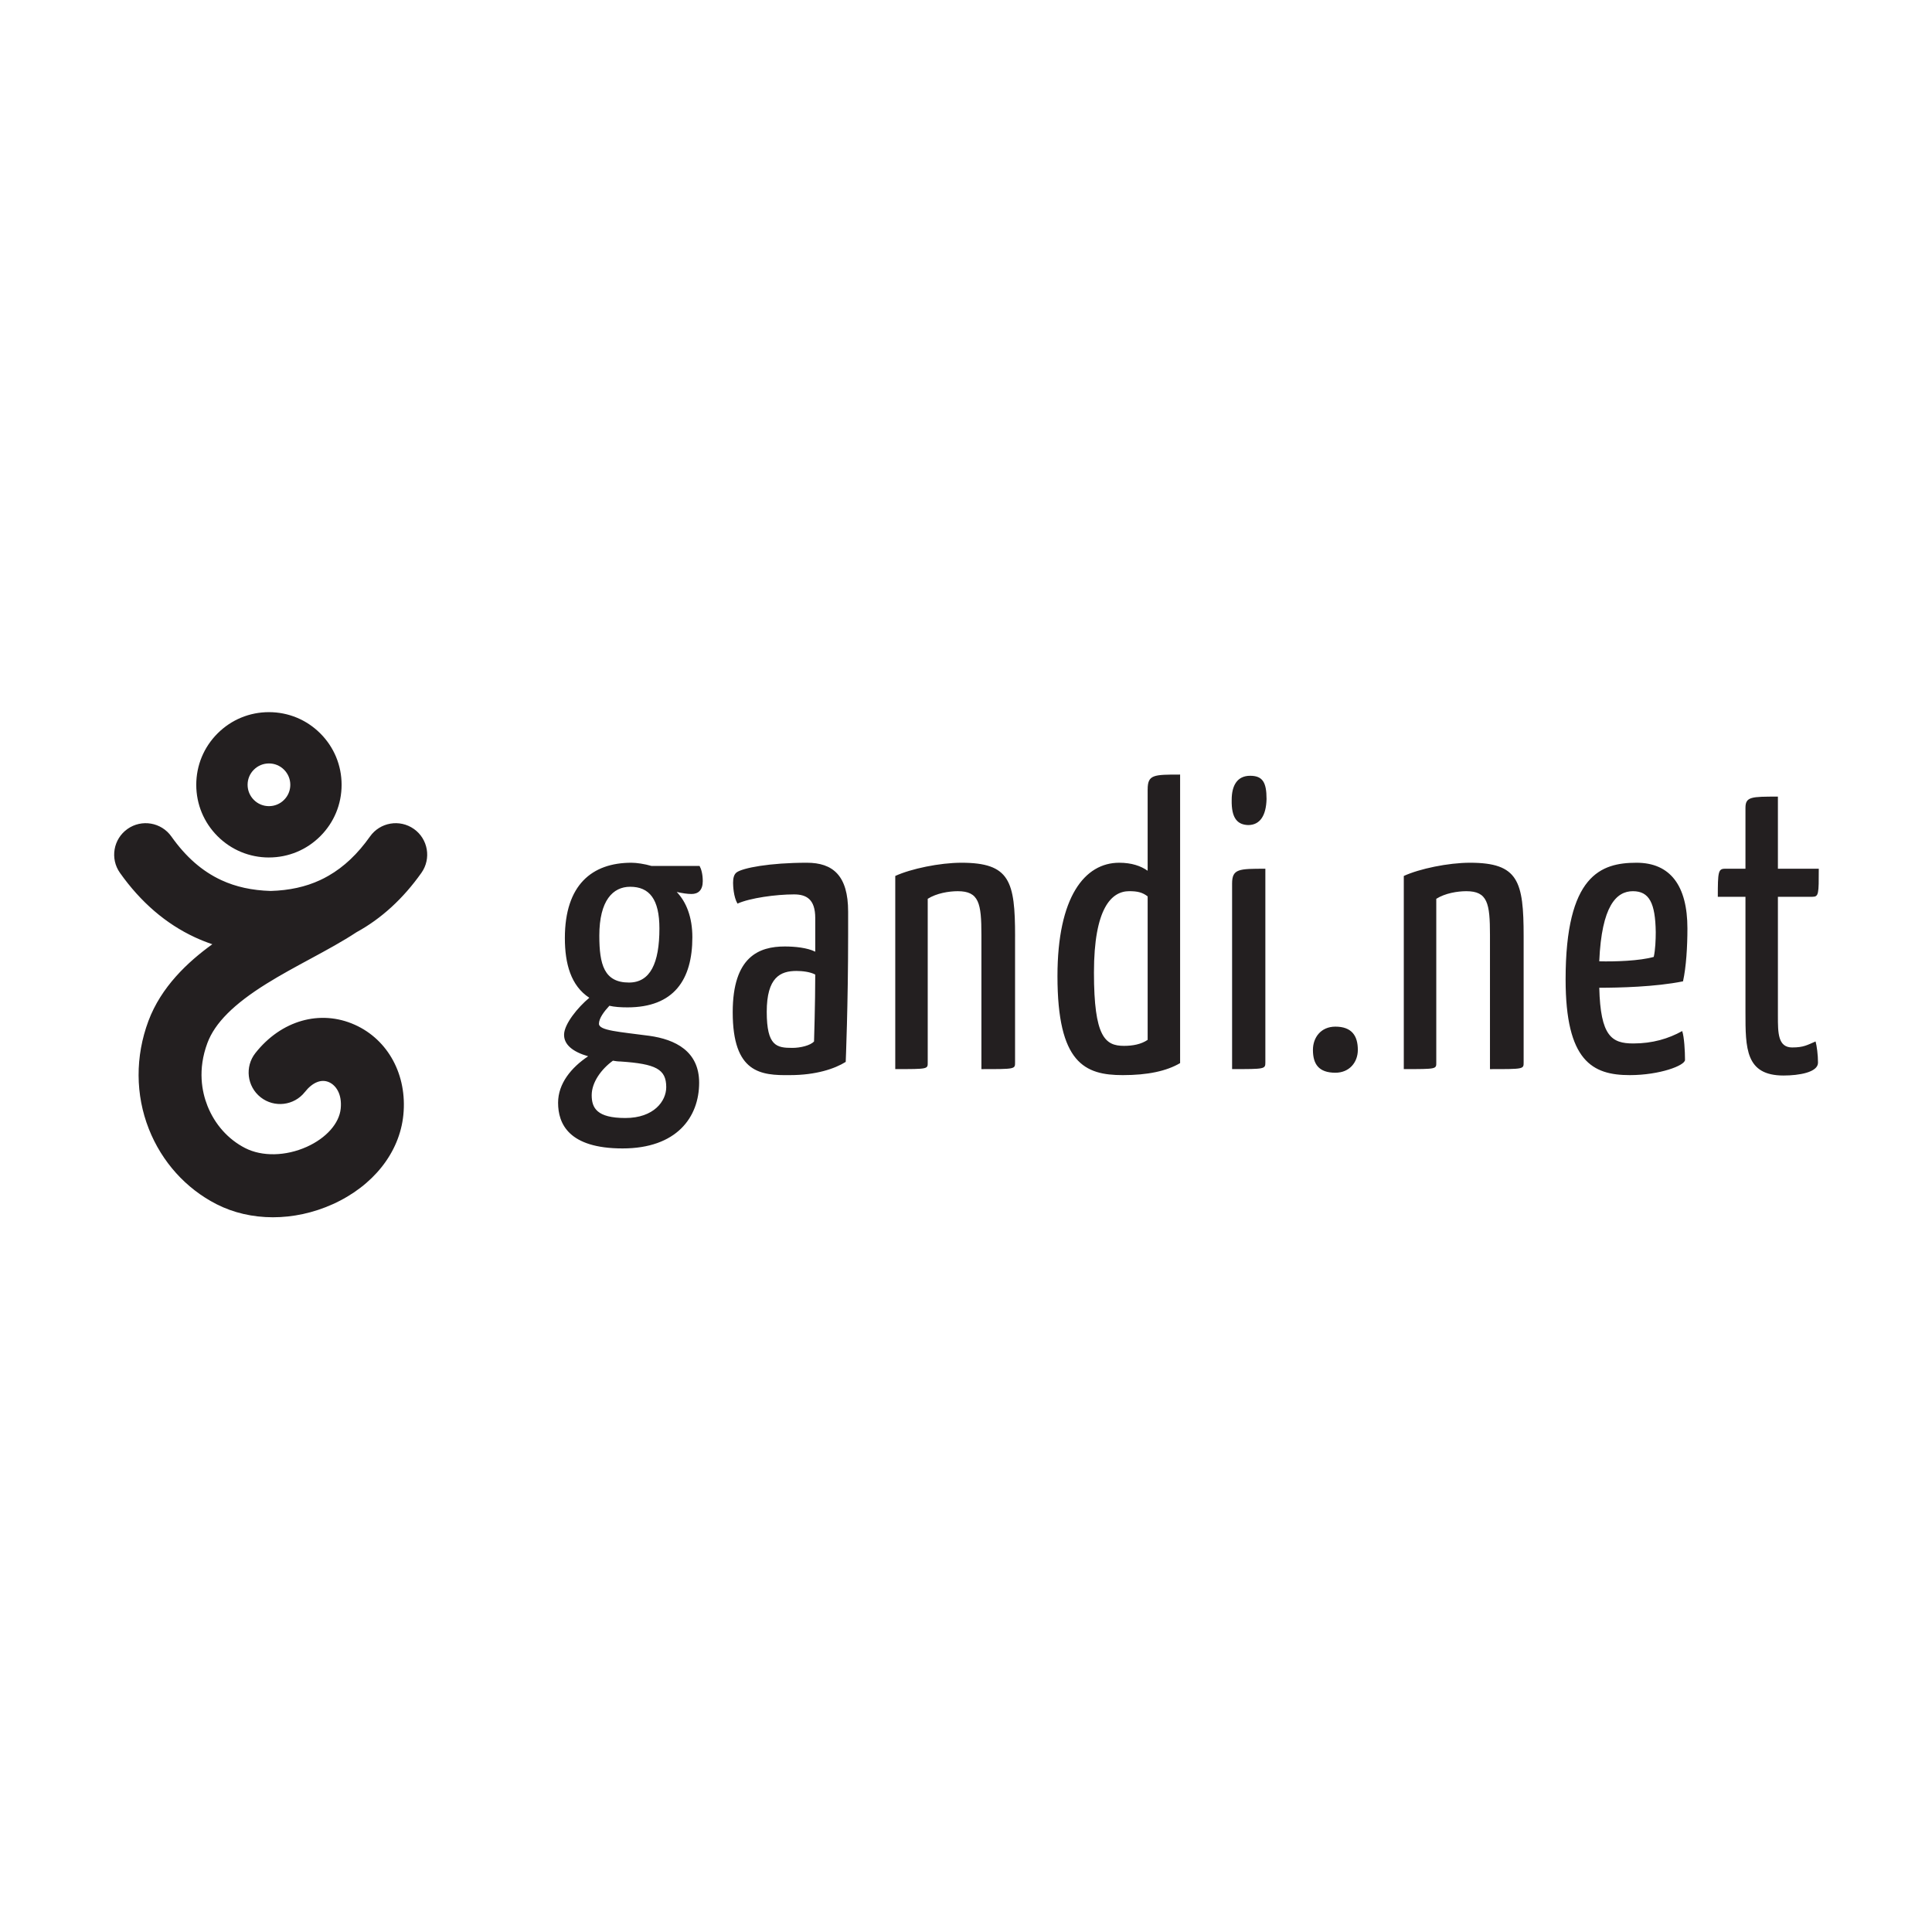 <svg xmlns="http://www.w3.org/2000/svg" viewBox="0 0 960 960" width="200" height="200"><defs><style>.cls-1 {fill: #231f20;stroke-width: 0px;}</style></defs><path class="cls-1" d="M312.54,488.22c-12.35,0-14.74-8.96-14.74-23.29,0-17.52,6.77-24.3,15.33-24.3,9.56,0,14.53,6.18,14.53,20.71,0,17.32-4.58,26.88-15.13,26.88ZM304.57,527.05c1.19.2,2.39.4,3.78.4,17.52,1.19,22.7,3.78,22.7,12.75,0,6.96-6.17,15.33-20.31,15.33s-16.73-4.97-16.73-11.35,4.78-12.95,10.55-17.13h0ZM323.69,430.28c-3.39-1-7.37-1.59-9.96-1.59-19.51,0-33.05,10.95-33.05,37.43,0,12.74,2.99,23.7,12.15,29.67-5.77,4.78-12.35,12.94-12.54,18.12-.2,5.17,4.38,8.76,11.95,10.95-8.36,5.57-14.93,13.54-14.93,23.09,0,10.36,5.18,22.7,32.06,22.7s38.03-15.53,38.03-32.66c0-15.73-11.95-21.5-24.69-23.29-14.93-2-25.09-2.59-25.09-5.98,0-2.79,2.59-6.17,5.18-8.96,2.59.6,5.58.8,8.97.8,23.1,0,32.26-13.74,32.26-34.84,0-9.96-2.99-17.52-7.77-22.5,2.79.6,5.18,1,7.37,1,3.39,0,5.57-1.99,5.57-6.37,0-3.59-.79-6.17-1.59-7.57h-23.89ZM205.67,411.91c-7.05-4.99-16.82-3.32-21.81,3.73-6.13,8.66-12.91,15.09-20.63,19.52-.71.41-1.43.8-2.16,1.18-.67.35-1.35.68-2.04,1-7.21,3.34-15.24,5.09-24.52,5.37-9.28-.28-17.31-2.03-24.52-5.37-9.5-4.4-17.62-11.5-24.84-21.7-4.99-7.05-14.76-8.72-21.81-3.73-7.05,4.99-8.73,14.75-3.73,21.81,10.31,14.57,22.84,25.34,37.23,32.01,2.83,1.31,5.71,2.46,8.66,3.46-12.22,8.82-25.43,21.19-31.76,38.15-6.57,17.6-6.49,36.65.23,53.65,6.44,16.31,18.37,29.57,33.59,37.35,16.95,8.67,38.53,8.69,57.73.04,20.14-9.07,33.28-25.66,35.14-44.41,1.96-19.73-7.5-37.3-24.1-44.76-17.2-7.72-36.6-2.21-49.42,14.04-5.35,6.78-4.19,16.62,2.59,21.97,6.78,5.35,16.62,4.19,21.97-2.59,3.81-4.83,8.2-6.61,12.05-4.88,3.28,1.47,6.52,5.69,5.78,13.12-.73,7.35-7.19,14.62-16.85,18.97-10.45,4.7-22.2,4.94-30.64.62-8.43-4.31-15.08-11.77-18.73-20.99-2.74-6.92-4.96-17.96-.02-31.21,3.71-9.93,13.06-19.31,29.42-29.49,6.95-4.33,14.4-8.36,21.6-12.25,8.31-4.5,16.18-8.76,23.09-13.32,12.3-6.73,23.13-16.63,32.23-29.49,4.99-7.05,3.32-16.82-3.73-21.81h0ZM404.48,517.5c-1.79,1.99-6.77,3.19-10.75,3.19-7.76,0-12.74-.8-12.74-17.93s6.77-20.3,14.74-20.3c2.78,0,6.77.4,9.36,1.79,0,14.33-.6,33.25-.6,33.25h0ZM400.9,428.69c-18.52,0-31.86,2.59-34.85,4.78-1.39,1-1.79,2.99-1.79,5.18,0,1.39.2,6.97,2.19,10.35,6.18-2.79,19.11-4.58,28.08-4.58,6.17,0,10.56,2.39,10.56,11.75v16.72c-3.98-1.99-10.16-2.59-15.13-2.59-12.74,0-25.88,4.98-25.88,32.66,0,30.26,13.94,31.46,28.47,31.26,12.94,0,22.3-3.19,27.68-6.57,0,0,1.2-28.27,1.2-63.12v-11.55c0-17.92-7.57-24.29-20.51-24.29ZM126.14,382.46c2-2,4.67-3.11,7.5-3.11s5.5,1.1,7.5,3.11c2,2.01,3.11,4.67,3.11,7.5s-1.1,5.5-3.11,7.5c-2,2.01-4.67,3.11-7.5,3.11s-5.5-1.1-7.5-3.11c-2-2-3.11-4.67-3.11-7.5s1.1-5.5,3.11-7.5ZM133.64,426.07c9.65,0,18.72-3.76,25.53-10.58,6.82-6.82,10.57-15.88,10.57-25.53s-3.76-18.71-10.58-25.53c-6.82-6.82-15.89-10.57-25.53-10.57s-18.71,3.76-25.53,10.58c-6.82,6.82-10.58,15.88-10.58,25.53s3.76,18.71,10.58,25.53c6.82,6.82,15.89,10.58,25.53,10.58ZM663.54,510.13c-7.17,0-11.15,5.38-11.15,11.55,0,6.97,2.79,11.35,11.15,11.35,6.97,0,11.16-5.18,11.16-11.35,0-6.97-2.99-11.55-11.16-11.55ZM730.4,428.69c-10.75,0-25.09,2.99-32.86,6.57v95.97c16.53,0,16.14,0,16.14-3.38v-81.24c4.38-2.78,10.55-3.78,14.93-3.78,10.55,0,11.75,5.97,11.75,21.7v66.71c16.92,0,16.73,0,16.73-3.38v-62.53c0-27.48-2.59-36.64-26.68-36.64h0ZM621.18,385.48c-6.37,0-9.16,4.78-9.16,11.95-.2,9.36,2.99,12.34,8.16,12.54,5.97,0,8.96-4.78,9.16-12.94,0-8.36-1.99-11.55-8.16-11.55ZM504.39,465.33c0-27.48-2.59-36.64-26.68-36.64-10.75,0-25.09,2.99-32.86,6.57v95.97c16.53,0,16.13,0,16.13-3.38v-81.24c4.38-2.78,10.55-3.78,14.93-3.78,10.55,0,11.75,5.97,11.75,21.7v66.71c16.92,0,16.72,0,16.72-3.38v-62.53ZM821.74,475.48c-6.97,1.99-19.31,2.39-27.08,2.19,1.19-27.68,8.56-34.84,16.72-34.84s11.15,5.97,11.35,20.31c0,3.79-.2,8.76-.99,12.34h0ZM838.47,461.34c0-21.3-8.56-32.65-25.29-32.65-17.72,0-35.24,6.17-35.24,57.94,0,40.62,13.34,47.59,31.86,47.59,14.93,0,27.47-4.78,27.47-7.56,0-4.38-.39-11.35-1.39-14.34-6.77,3.78-14.74,6.17-24.29,6.17-10.75,0-16.33-3.59-16.92-27.68,9.55,0,27.87-.4,41.61-3.19,1.59-7.17,2.19-17.32,2.19-26.28h0ZM570.26,516.7c-3.19,2.19-7.37,2.98-11.75,2.98-9.36,0-14.93-4.38-14.93-36.44s8.76-40.42,17.52-40.42c4.17,0,6.57.6,9.16,2.59v71.29h0ZM570.26,392.25v40.42c-3.39-2.39-7.97-3.98-14.14-3.98-17.12,0-30.67,16.93-30.67,56.35,0,43.21,13.55,49.18,32.46,49.18,12.35,0,21.71-1.99,28.48-5.97v-143.37c-13.14,0-16.12,0-16.12,7.37h0ZM612.22,439.04v92.19c16.33,0,16.53,0,16.53-3.38v-96.18c-13.14,0-16.53,0-16.53,7.37ZM890.59,520.48c-7.16,0-7.16-7.17-7.16-15.73v-59.14h17.12c3.19,0,3.19-1.39,3.19-13.94h-20.31v-35.84c-13.14,0-16.12,0-16.12,5.58v30.26h-10.16c-3.38,0-3.58,1.59-3.58,13.94h13.74v57.35c0,17.92,0,31.46,18.91,31.46,7.77,0,17.13-1.6,17.13-6.38,0-3.98-.6-8.36-1.2-10.55-4.18,1.79-5.97,2.98-11.55,2.98"/></svg>
